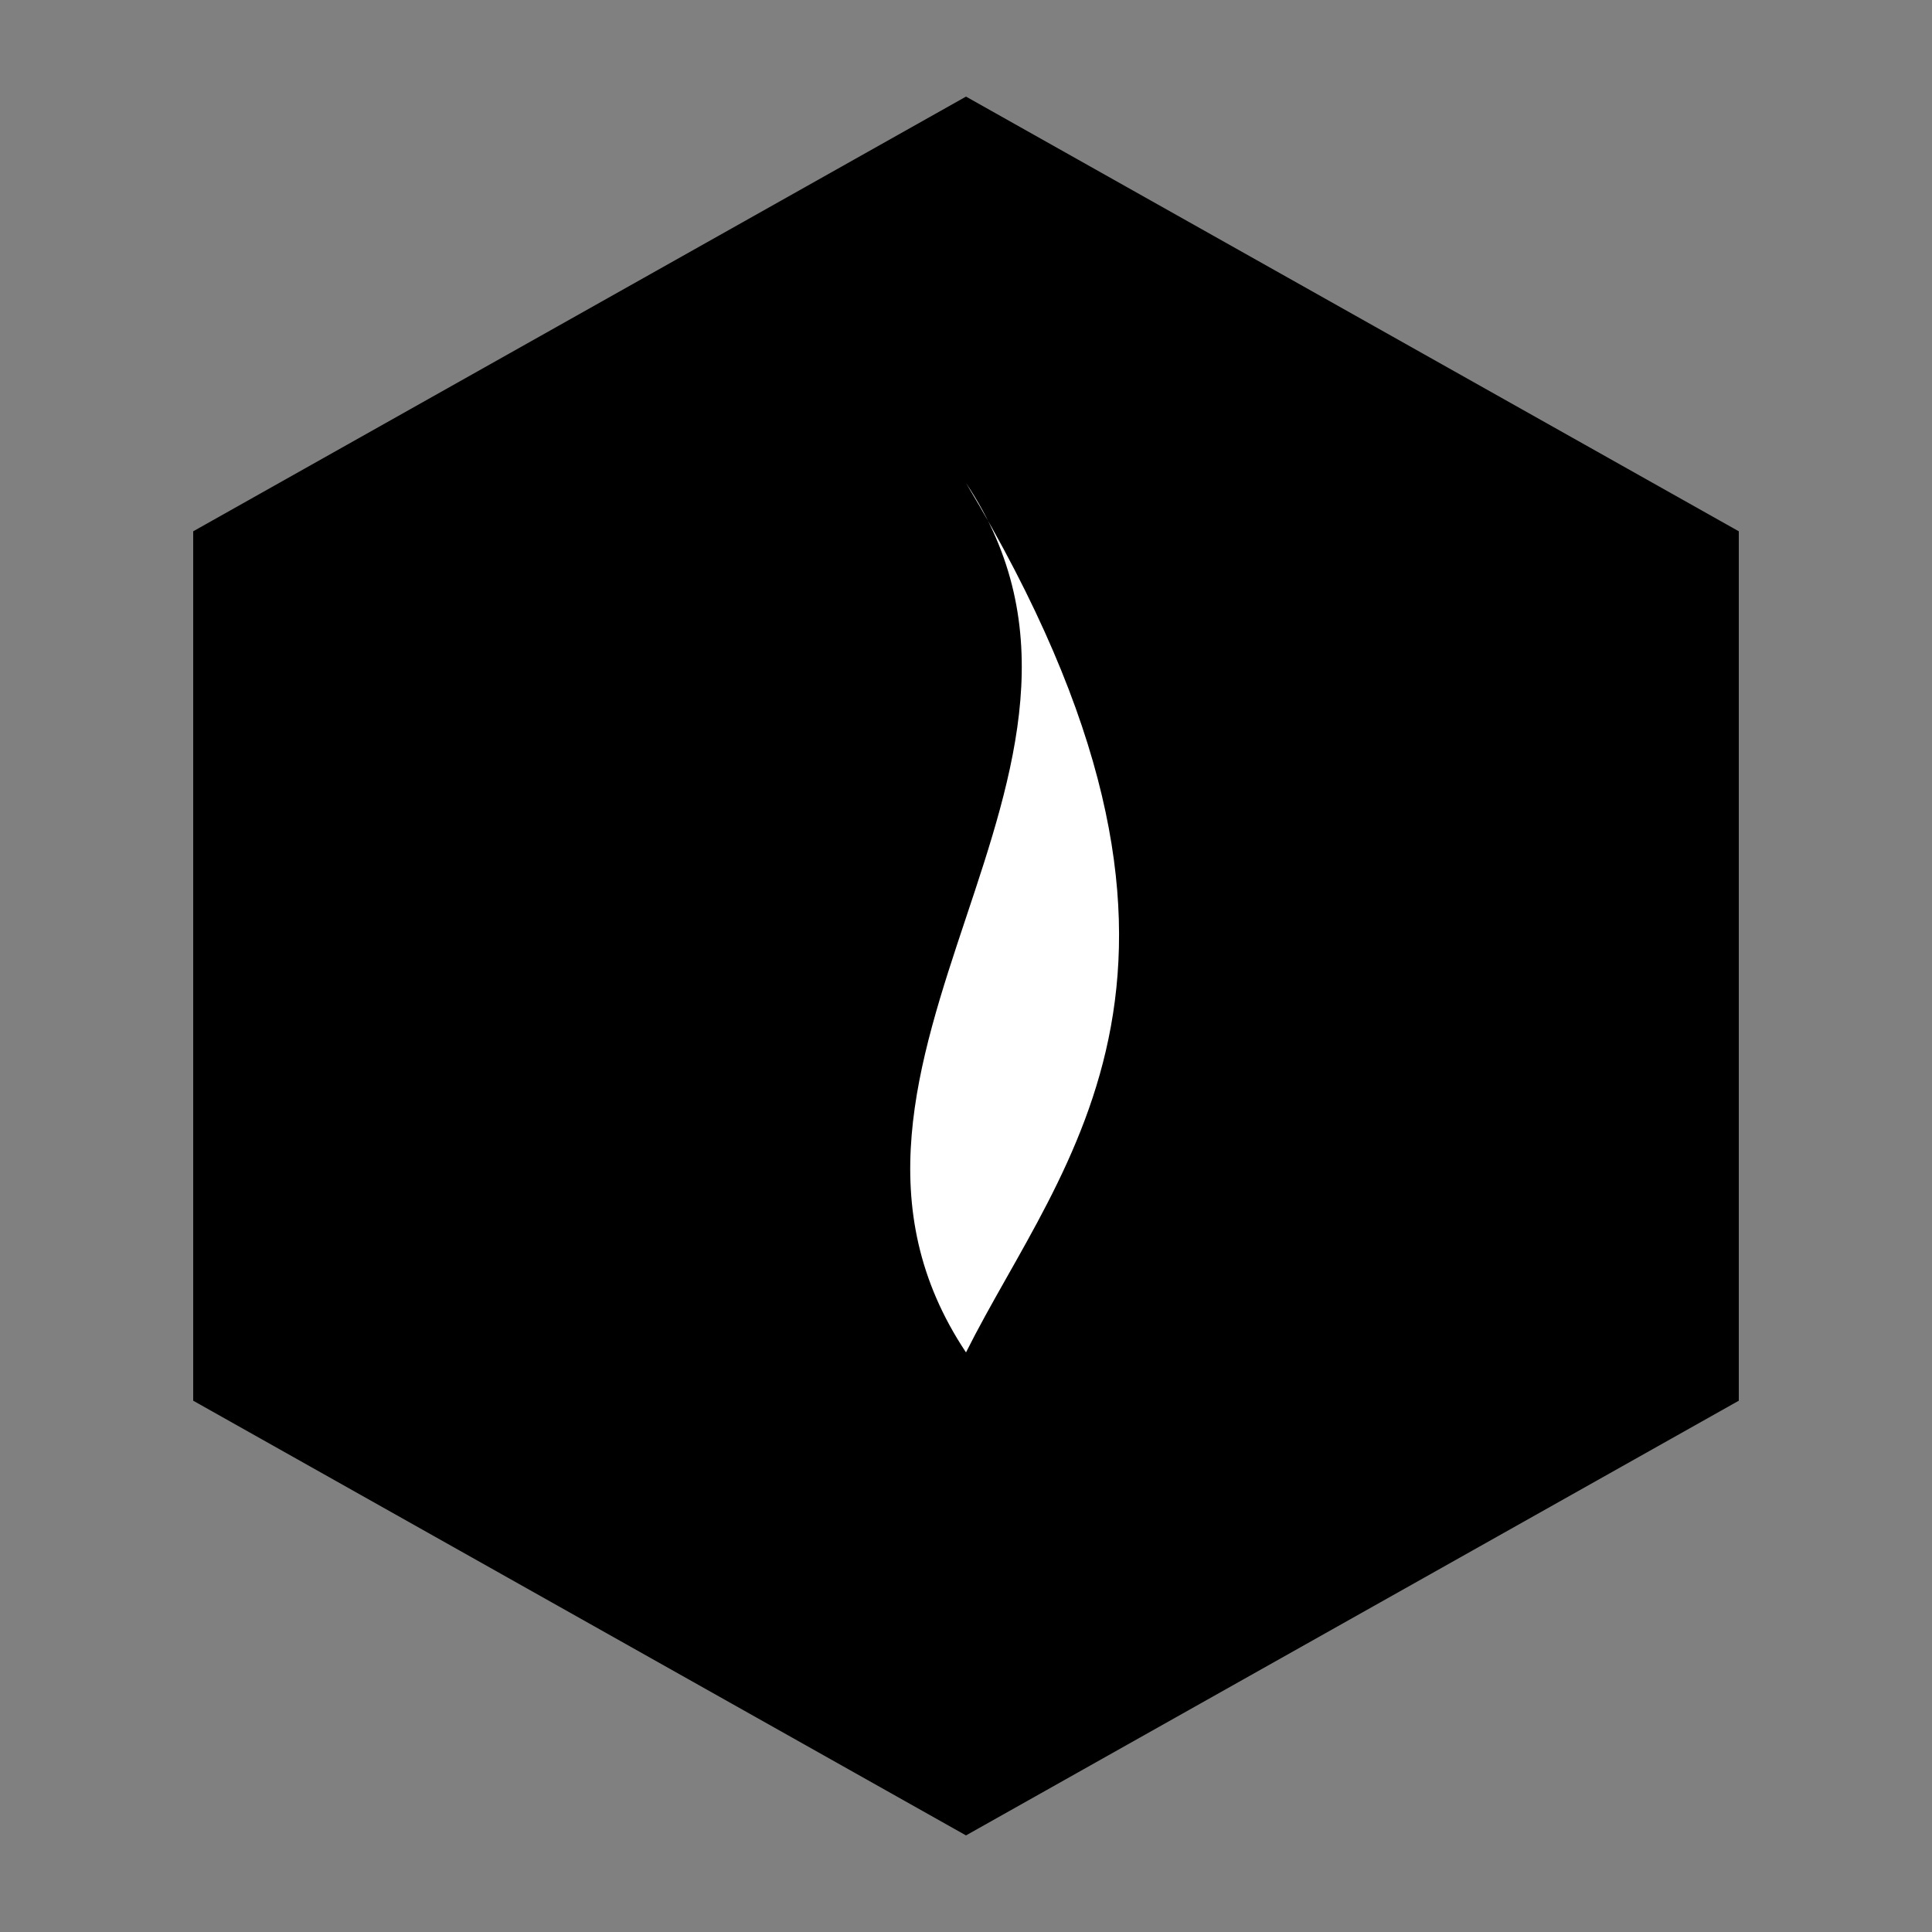 <svg width="120" height="120" viewBox="0 0 100 100" xmlns="http://www.w3.org/2000/svg" fill="currentColor">
  <rect x="0" y="0" width="100" height="100" fill="#808080" stroke="none"/>
  <!-- 极地六边形背景 -->
  <polygon points="50,5 90,27.5 90,72.5 50,95 10,72.5 10,27.5" stroke="none" fill="black"/>

  <!-- 火焰图形（简化流线型） -->
  <path d="M50 25 C60 40, 40 55, 50 70 C55 60, 65 50, 50 25 Z" fill="white"/>
</svg>
